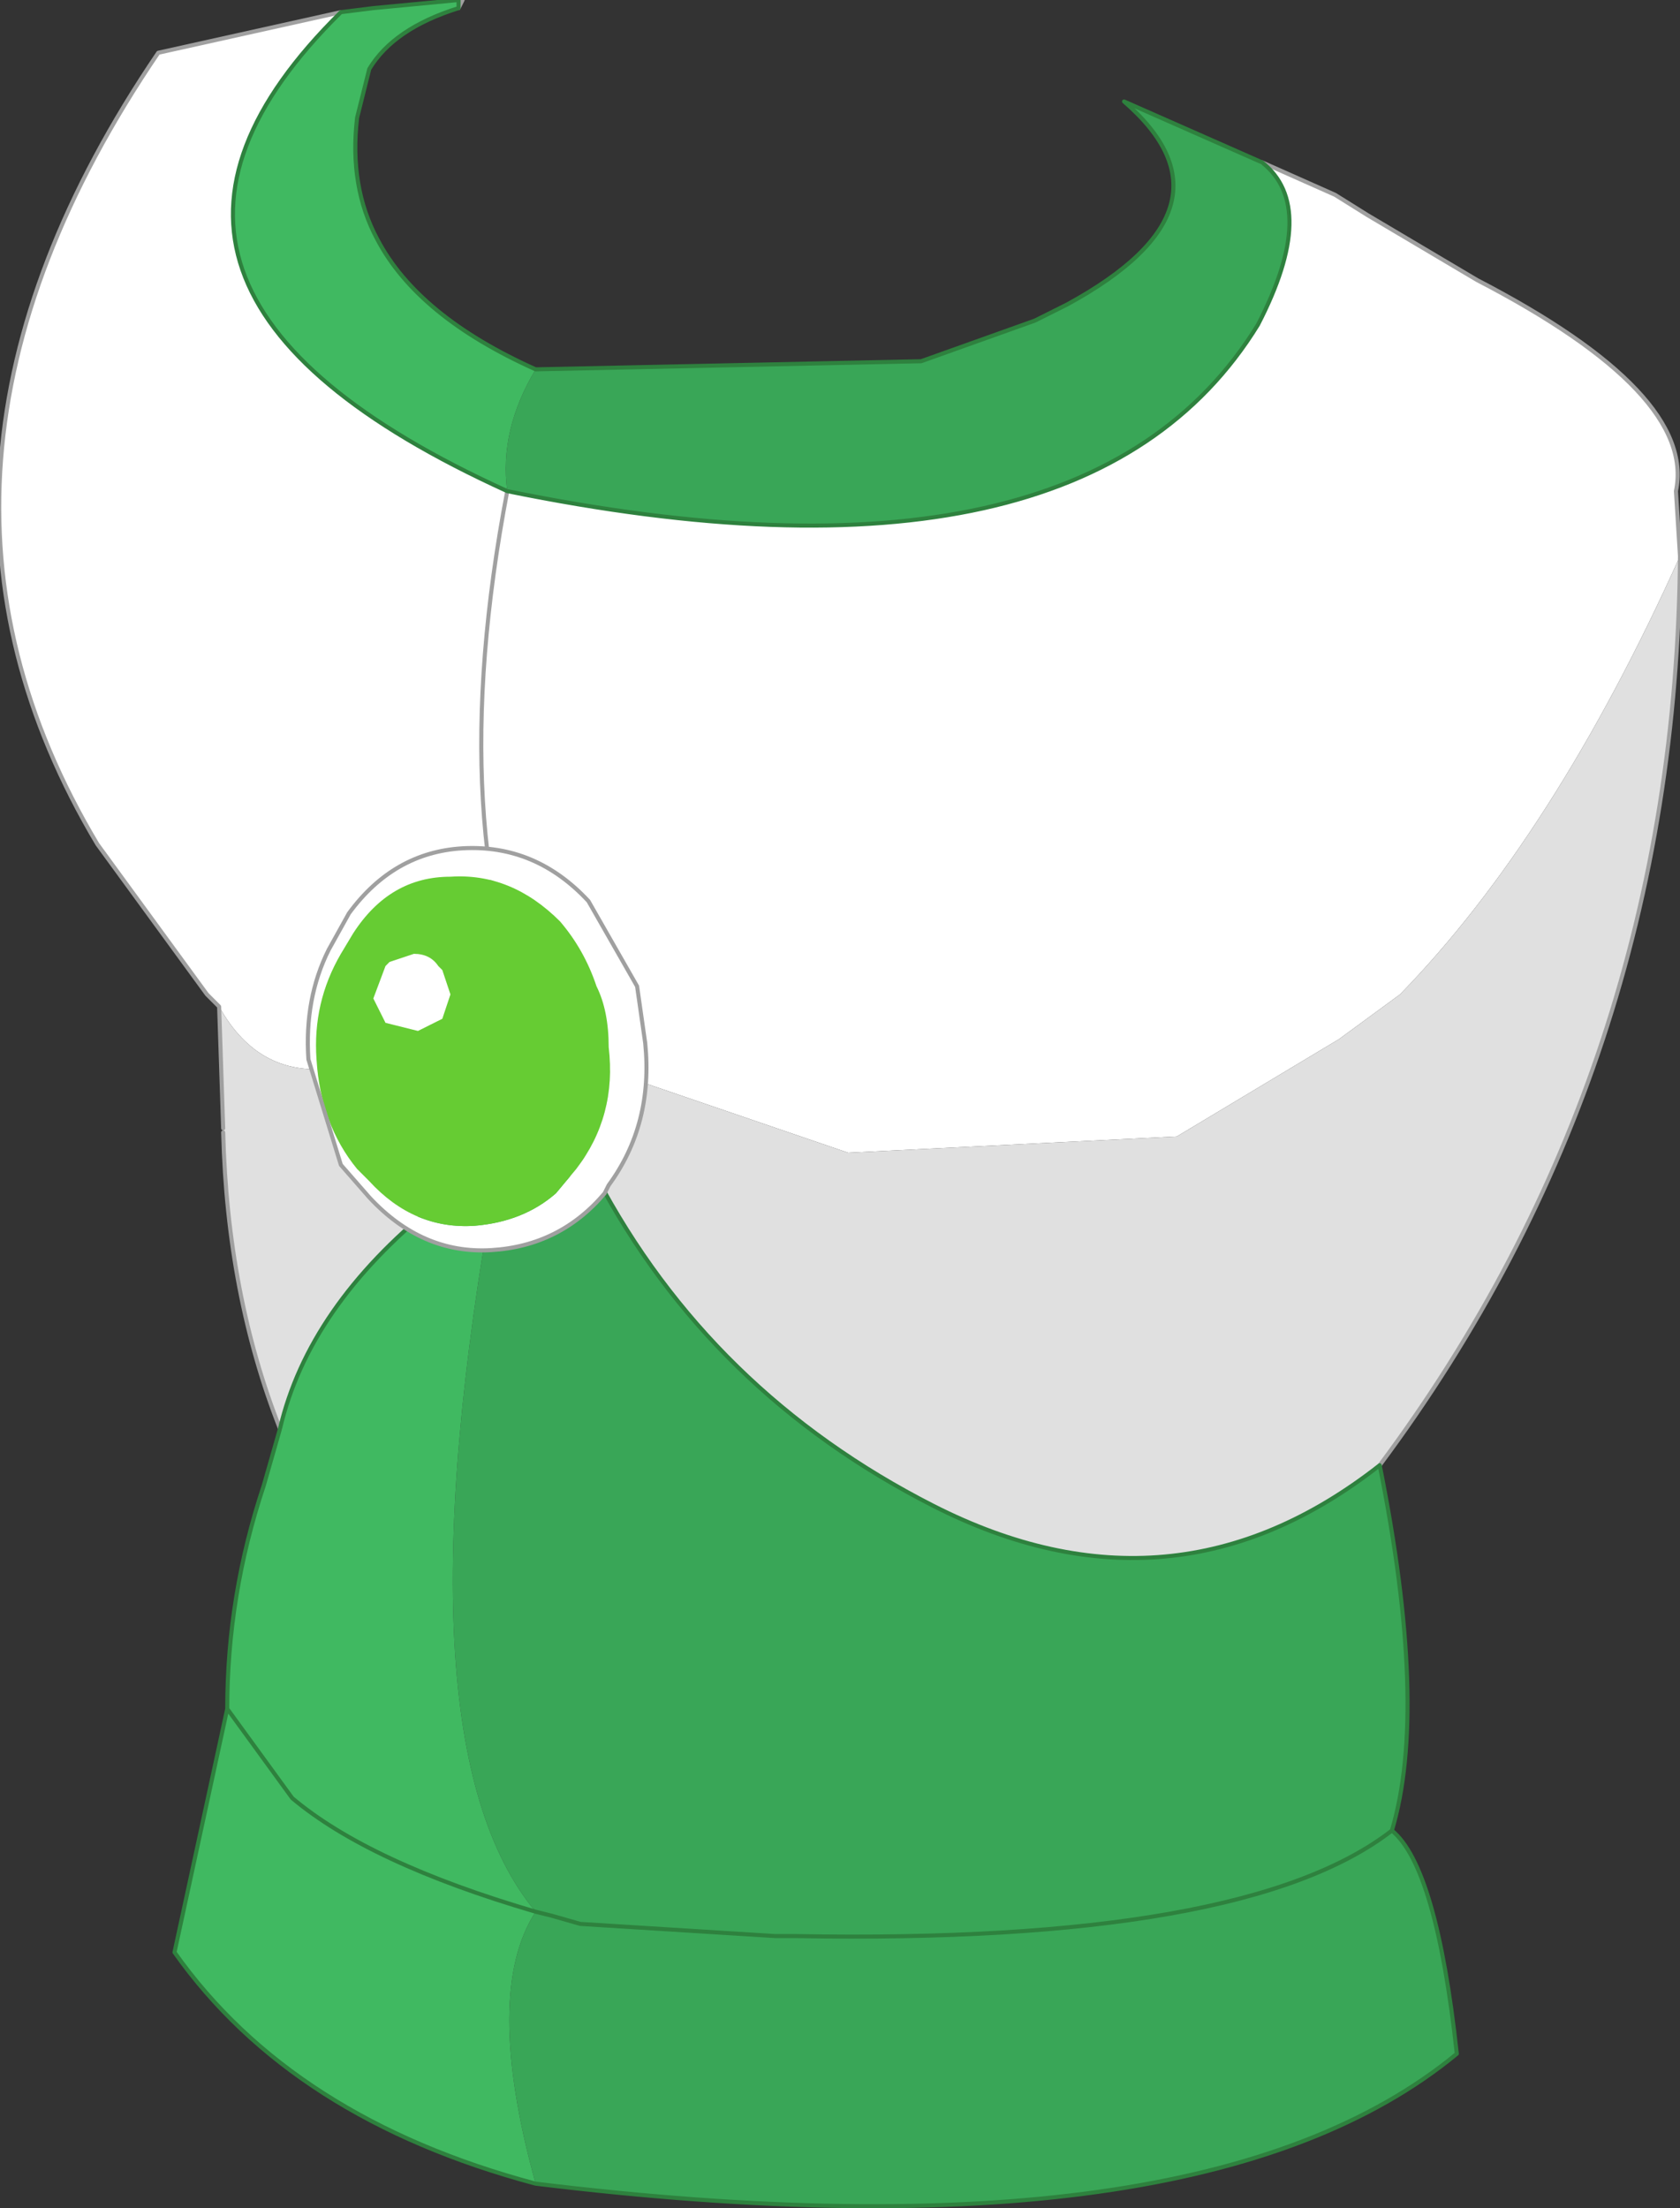 <?xml version="1.0" encoding="UTF-8" standalone="no"?>
<svg xmlns:xlink="http://www.w3.org/1999/xlink" height="27.2px" width="20.7px" xmlns="http://www.w3.org/2000/svg">
  <rect width="100%" height="100%" fill="#333333" stroke="none"/>
  <g transform="matrix(1.0, 0.0, 0.0, 1.0, 10.35, 10.7)">
    <path d="M-4.1 -4.65 Q3.0 -3.2 5.15 -6.7 5.9 -8.15 5.2 -8.7 L6.1 -8.3 6.5 -8.05 7.85 -7.25 Q10.55 -5.85 10.3 -4.65 L10.35 -3.85 Q8.8 -0.4 6.9 1.55 L6.15 2.1 4.15 3.3 0.1 3.5 -3.7 2.2 -6.2 2.45 Q-7.15 2.6 -7.65 1.7 L-7.8 1.55 -9.15 -0.3 Q-11.9 -4.9 -8.4 -10.05 L-6.15 -10.55 Q-9.6 -7.15 -4.1 -4.65 -4.9 -0.45 -3.7 2.2 -4.9 -0.45 -4.1 -4.65 M-7.6 3.25 L-7.6 3.2 -7.6 3.25" fill="#ffffff" fill-rule="evenodd" stroke="none"/>
    <path d="M-7.65 1.7 Q-7.15 2.6 -6.2 2.45 L-3.7 2.2 -3.4 3.25 -3.0 3.8 -3.4 3.25 -3.7 2.2 0.1 3.5 4.15 3.3 6.15 2.1 6.9 1.55 Q8.8 -0.4 10.35 -3.85 10.3 2.45 6.65 7.35 4.1 9.35 1.15 7.85 -1.6 6.45 -3.0 3.8 L-4.25 3.85 Q-4.85 3.9 -5.0 4.15 -6.55 5.4 -6.9 6.9 -7.55 5.25 -7.6 3.25 L-7.6 3.2 -7.65 1.7" fill="#e0e0e0" fill-rule="evenodd" stroke="none"/>
    <path d="M-4.7 -10.6 L-4.7 -10.7 -4.65 -10.7 -4.7 -10.6" fill="#eebf5a" fill-rule="evenodd" stroke="none"/>
    <path d="M5.2 -8.7 Q5.9 -8.15 5.15 -6.7 3.0 -3.2 -4.1 -4.65 -4.2 -5.4 -3.75 -6.15 L1.0 -6.25 2.4 -6.75 2.8 -6.95 Q5.0 -8.15 3.5 -9.45 L5.2 -8.7 M6.65 7.35 Q7.25 10.35 6.8 11.85 7.35 12.3 7.6 14.6 4.45 17.2 -3.75 16.2 -4.4 13.85 -3.75 12.85 -5.5 10.75 -4.25 3.85 L-3.0 3.8 Q-1.6 6.45 1.15 7.85 4.1 9.35 6.65 7.35 M6.8 11.85 Q5.0 13.25 -0.55 13.15 L-0.8 13.15 -3.2 13.0 -3.55 12.9 -3.75 12.85 -3.55 12.9 -3.2 13.0 -0.8 13.15 -0.55 13.15 Q5.0 13.25 6.8 11.85" fill="#39a657" fill-rule="evenodd" stroke="none"/>
    <path d="M-3.75 -6.15 Q-4.2 -5.4 -4.1 -4.65 -9.6 -7.15 -6.15 -10.55 L-5.75 -10.6 -4.7 -10.7 -4.7 -10.6 Q-5.5 -10.35 -5.8 -9.85 L-5.95 -9.25 Q-6.05 -8.4 -5.7 -7.75 -5.2 -6.8 -3.75 -6.15 M-3.75 16.2 Q-6.75 15.4 -8.2 13.35 L-7.55 10.35 Q-7.55 8.95 -7.1 7.6 L-6.9 6.9 Q-6.55 5.4 -5.0 4.15 -4.85 3.9 -4.25 3.85 -5.5 10.75 -3.75 12.85 -5.8 12.25 -6.75 11.45 L-7.55 10.35 -6.75 11.45 Q-5.8 12.25 -3.75 12.85 -4.4 13.85 -3.75 16.2" fill="#40b961" fill-rule="evenodd" stroke="none"/>
    <path d="M-6.15 -10.55 L-8.4 -10.05 Q-11.9 -4.9 -9.15 -0.3 L-7.8 1.55 -7.65 1.7 -7.6 3.2 M-6.2 2.45 L-3.7 2.2 Q-4.9 -0.45 -4.1 -4.65 M5.2 -8.7 L6.1 -8.3 6.5 -8.05 7.85 -7.25 Q10.55 -5.85 10.3 -4.65 L10.35 -3.85 Q10.3 2.45 6.65 7.35 M-6.9 6.9 Q-7.55 5.25 -7.6 3.25 M-4.7 -10.7 L-4.65 -10.7 -4.7 -10.6 M-3.0 3.8 L-3.4 3.25 -3.7 2.2" fill="none" stroke="#a0a0a0" stroke-linecap="round" stroke-linejoin="round" stroke-width="0.05"/>
    <path d="M-4.1 -4.65 Q3.0 -3.2 5.15 -6.7 5.9 -8.15 5.2 -8.7 L3.5 -9.45 Q5.0 -8.15 2.8 -6.95 L2.4 -6.75 1.0 -6.25 -3.75 -6.15 Q-5.2 -6.8 -5.7 -7.75 -6.05 -8.4 -5.95 -9.25 L-5.8 -9.85 Q-5.5 -10.35 -4.7 -10.6 L-4.7 -10.7 -5.75 -10.6 -6.15 -10.55 Q-9.6 -7.15 -4.1 -4.65 M6.65 7.35 Q7.25 10.35 6.8 11.85 7.35 12.3 7.6 14.6 4.45 17.2 -3.75 16.2 -6.75 15.4 -8.2 13.35 L-7.55 10.35 Q-7.55 8.95 -7.1 7.6 L-6.9 6.9 Q-6.55 5.4 -5.0 4.15 -4.85 3.9 -4.25 3.85 L-3.0 3.8 Q-1.6 6.45 1.15 7.85 4.1 9.35 6.65 7.35 M-3.75 12.85 L-3.55 12.9 -3.2 13.0 -0.8 13.15 -0.55 13.15 Q5.0 13.25 6.8 11.85 M-7.55 10.35 L-6.75 11.45 Q-5.8 12.25 -3.75 12.85" fill="none" stroke="#2e813e" stroke-linecap="round" stroke-linejoin="round" stroke-width="0.05"/>
    <path d="M-2.4 2.15 Q-2.3 3.15 -2.85 3.9 L-2.9 4.0 Q-3.45 4.65 -4.3 4.7 -5.15 4.75 -5.8 4.05 L-6.15 3.65 -6.55 2.35 Q-6.6 1.6 -6.3 1.0 L-6.05 0.55 Q-5.5 -0.2 -4.65 -0.25 -3.75 -0.3 -3.1 0.4 L-2.5 1.45 -2.4 2.15 M-3.0 1.45 Q-3.15 1.0 -3.45 0.65 -4.05 0.05 -4.8 0.1 -5.55 0.1 -6.0 0.8 L-6.15 1.05 Q-6.5 1.65 -6.45 2.35 -6.4 3.15 -5.95 3.7 L-5.8 3.85 Q-5.25 4.45 -4.5 4.4 -3.9 4.35 -3.5 4.0 L-3.25 3.7 Q-2.75 3.05 -2.85 2.2 -2.85 1.75 -3.0 1.45 M-4.9 1.85 L-5.2 2.0 -5.6 1.9 -5.75 1.6 -5.6 1.2 -5.55 1.15 -5.25 1.05 Q-5.05 1.05 -4.95 1.2 L-4.9 1.25 -4.8 1.55 -4.9 1.85" fill="#ffffff" fill-rule="evenodd" stroke="none"/>
    <path d="M-3.0 1.45 Q-2.85 1.75 -2.85 2.2 -2.75 3.05 -3.25 3.7 L-3.5 4.0 Q-3.9 4.35 -4.5 4.4 -5.25 4.45 -5.8 3.85 L-5.95 3.7 Q-6.4 3.15 -6.45 2.35 -6.5 1.65 -6.15 1.05 L-6.0 0.8 Q-5.55 0.1 -4.8 0.1 -4.05 0.05 -3.45 0.65 -3.15 1.0 -3.0 1.45 M-4.9 1.85 L-4.8 1.55 -4.9 1.25 -4.95 1.2 Q-5.05 1.05 -5.25 1.05 L-5.55 1.15 -5.6 1.2 -5.75 1.6 -5.6 1.9 -5.2 2.0 -4.9 1.85" fill="#66cc33" fill-rule="evenodd" stroke="none"/>
    <path d="M-2.4 2.15 Q-2.3 3.15 -2.85 3.9 L-2.9 4.0 Q-3.45 4.65 -4.3 4.7 -5.15 4.75 -5.8 4.05 L-6.15 3.65 -6.55 2.35 Q-6.6 1.6 -6.3 1.0 L-6.05 0.55 Q-5.5 -0.2 -4.65 -0.25 -3.75 -0.3 -3.1 0.4 L-2.5 1.45 -2.4 2.15 Z" fill="none" stroke="#a0a0a0" stroke-linecap="round" stroke-linejoin="round" stroke-width="0.05"/>
  </g>
</svg>
